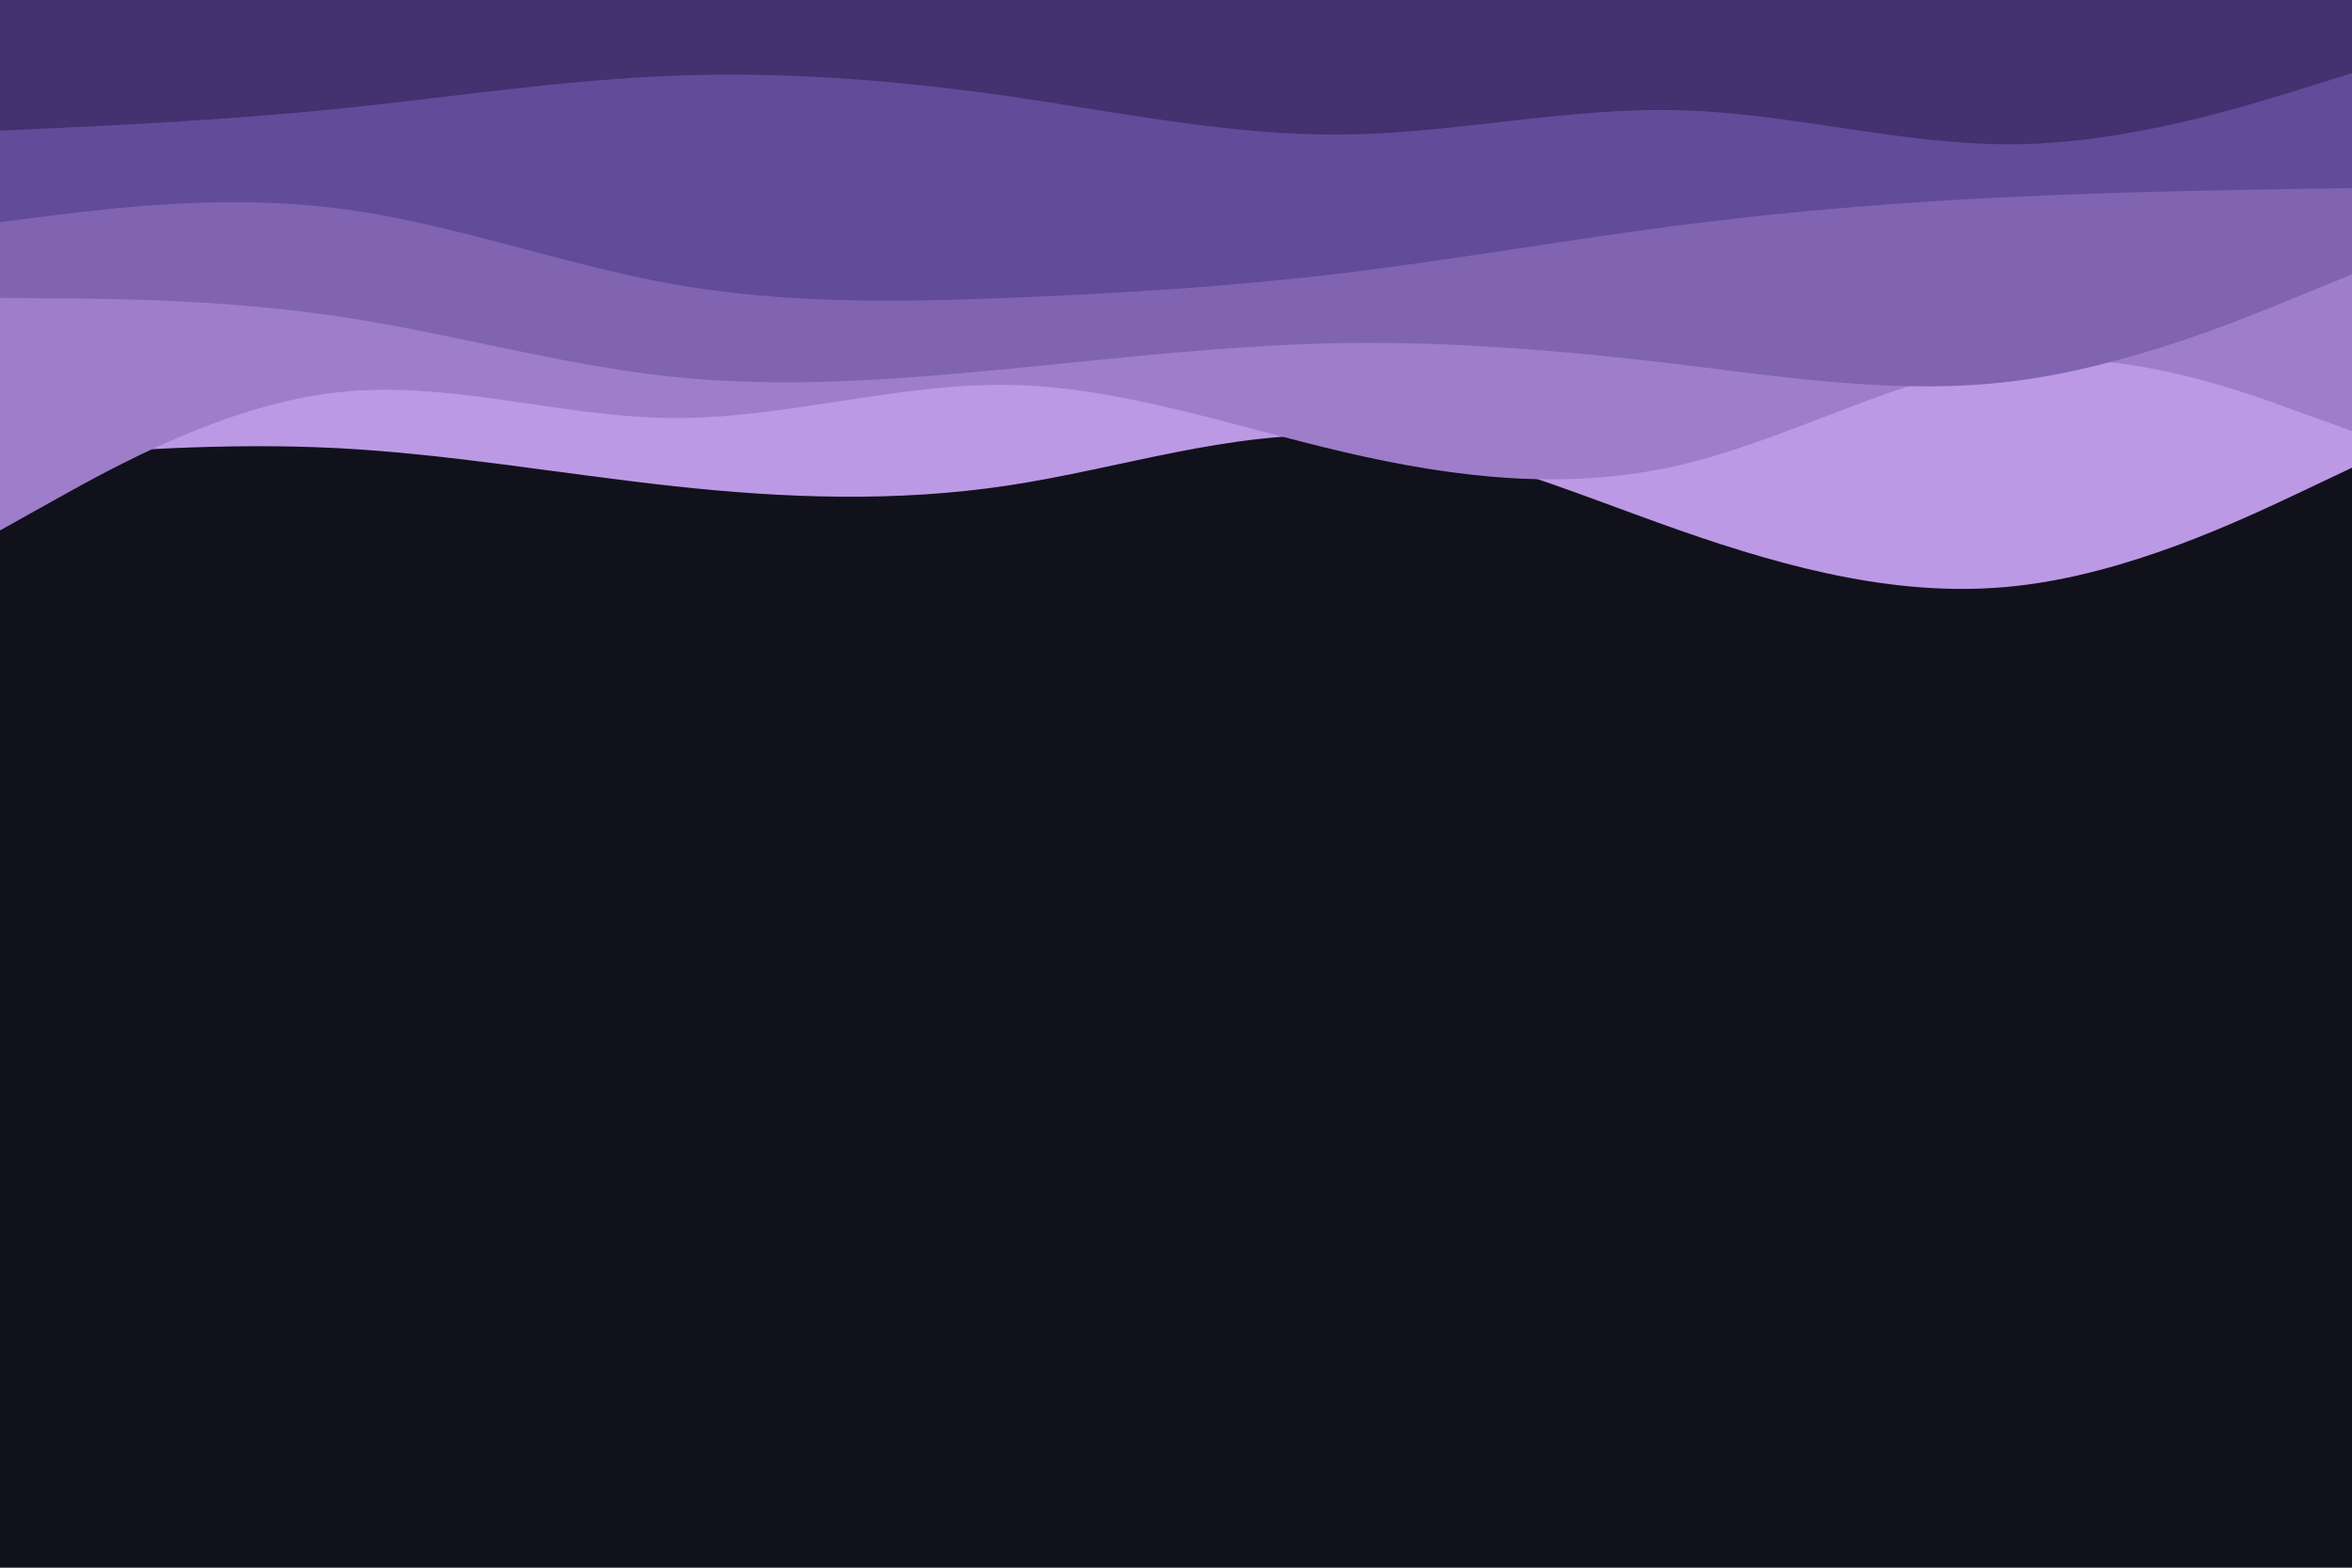 <svg id="visual" viewBox="0 0 900 600" width="900" height="600" xmlns="http://www.w3.org/2000/svg" xmlns:xlink="http://www.w3.org/1999/xlink" version="1.1">
    <rect x="0" y="0" width="900" height="600" fill="#11111b"></rect>
    <path
        d="M0 176L21.5 174.3C43 172.7 86 169.3 128.8 171.5C171.7 173.7 214.3 181.3 257.2 186C300 190.7 343 192.3 385.8 185.8C428.7 179.3 471.3 164.7 514.2 166.8C557 169 600 188 642.8 203C685.7 218 728.3 229 771.2 224.3C814 219.7 857 199.3 878.5 189.2L900 179L900 0L878.5 0C857 0 814 0 771.2 0C728.3 0 685.7 0 642.8 0C600 0 557 0 514.2 0C471.3 0 428.7 0 385.8 0C343 0 300 0 257.2 0C214.3 0 171.7 0 128.8 0C86 0 43 0 21.5 0L0 0Z"
        fill="#bc99e4"></path>
    <path
        d="M0 203L21.5 191C43 179 86 155 128.8 150.2C171.7 145.3 214.3 159.7 257.2 160C300 160.3 343 146.7 385.8 147.3C428.7 148 471.3 163 514.2 173C557 183 600 188 642.8 178C685.7 168 728.3 143 771.2 138.3C814 133.7 857 149.3 878.5 157.2L900 165L900 0L878.5 0C857 0 814 0 771.2 0C728.3 0 685.7 0 642.8 0C600 0 557 0 514.2 0C471.3 0 428.7 0 385.8 0C343 0 300 0 257.2 0C214.3 0 171.7 0 128.8 0C86 0 43 0 21.5 0L0 0Z"
        fill="#9e7eca"></path>
    <path
        d="M0 114L21.5 114.2C43 114.3 86 114.7 128.8 121C171.7 127.3 214.3 139.7 257.2 144.2C300 148.7 343 145.3 385.8 141.2C428.7 137 471.3 132 514.2 131.3C557 130.7 600 134.3 642.8 139.5C685.7 144.7 728.3 151.3 771.2 145.8C814 140.3 857 122.7 878.5 113.8L900 105L900 0L878.5 0C857 0 814 0 771.2 0C728.3 0 685.7 0 642.8 0C600 0 557 0 514.2 0C471.3 0 428.7 0 385.8 0C343 0 300 0 257.2 0C214.3 0 171.7 0 128.8 0C86 0 43 0 21.5 0L0 0Z"
        fill="#8064b1"></path>
    <path
        d="M0 85L21.5 82.3C43 79.7 86 74.3 128.8 79.7C171.7 85 214.3 101 257.2 108.7C300 116.3 343 115.7 385.8 114C428.7 112.3 471.3 109.7 514.2 104.5C557 99.3 600 91.7 642.8 86.2C685.7 80.7 728.3 77.3 771.2 75.3C814 73.3 857 72.7 878.5 72.3L900 72L900 0L878.5 0C857 0 814 0 771.2 0C728.3 0 685.7 0 642.8 0C600 0 557 0 514.2 0C471.3 0 428.7 0 385.8 0C343 0 300 0 257.2 0C214.3 0 171.7 0 128.8 0C86 0 43 0 21.5 0L0 0Z"
        fill="#624b99"></path>
    <path
        d="M0 50L21.5 49C43 48 86 46 128.8 41.7C171.7 37.3 214.3 30.7 257.2 29C300 27.3 343 30.7 385.8 36.8C428.7 43 471.3 52 514.2 51.5C557 51 600 41 642.8 42.2C685.7 43.3 728.3 55.7 771.2 55.2C814 54.7 857 41.3 878.5 34.7L900 28L900 0L878.5 0C857 0 814 0 771.2 0C728.3 0 685.7 0 642.8 0C600 0 557 0 514.2 0C471.3 0 428.7 0 385.8 0C343 0 300 0 257.2 0C214.3 0 171.7 0 128.8 0C86 0 43 0 21.5 0L0 0Z"
        fill="#433170"></path>
</svg>